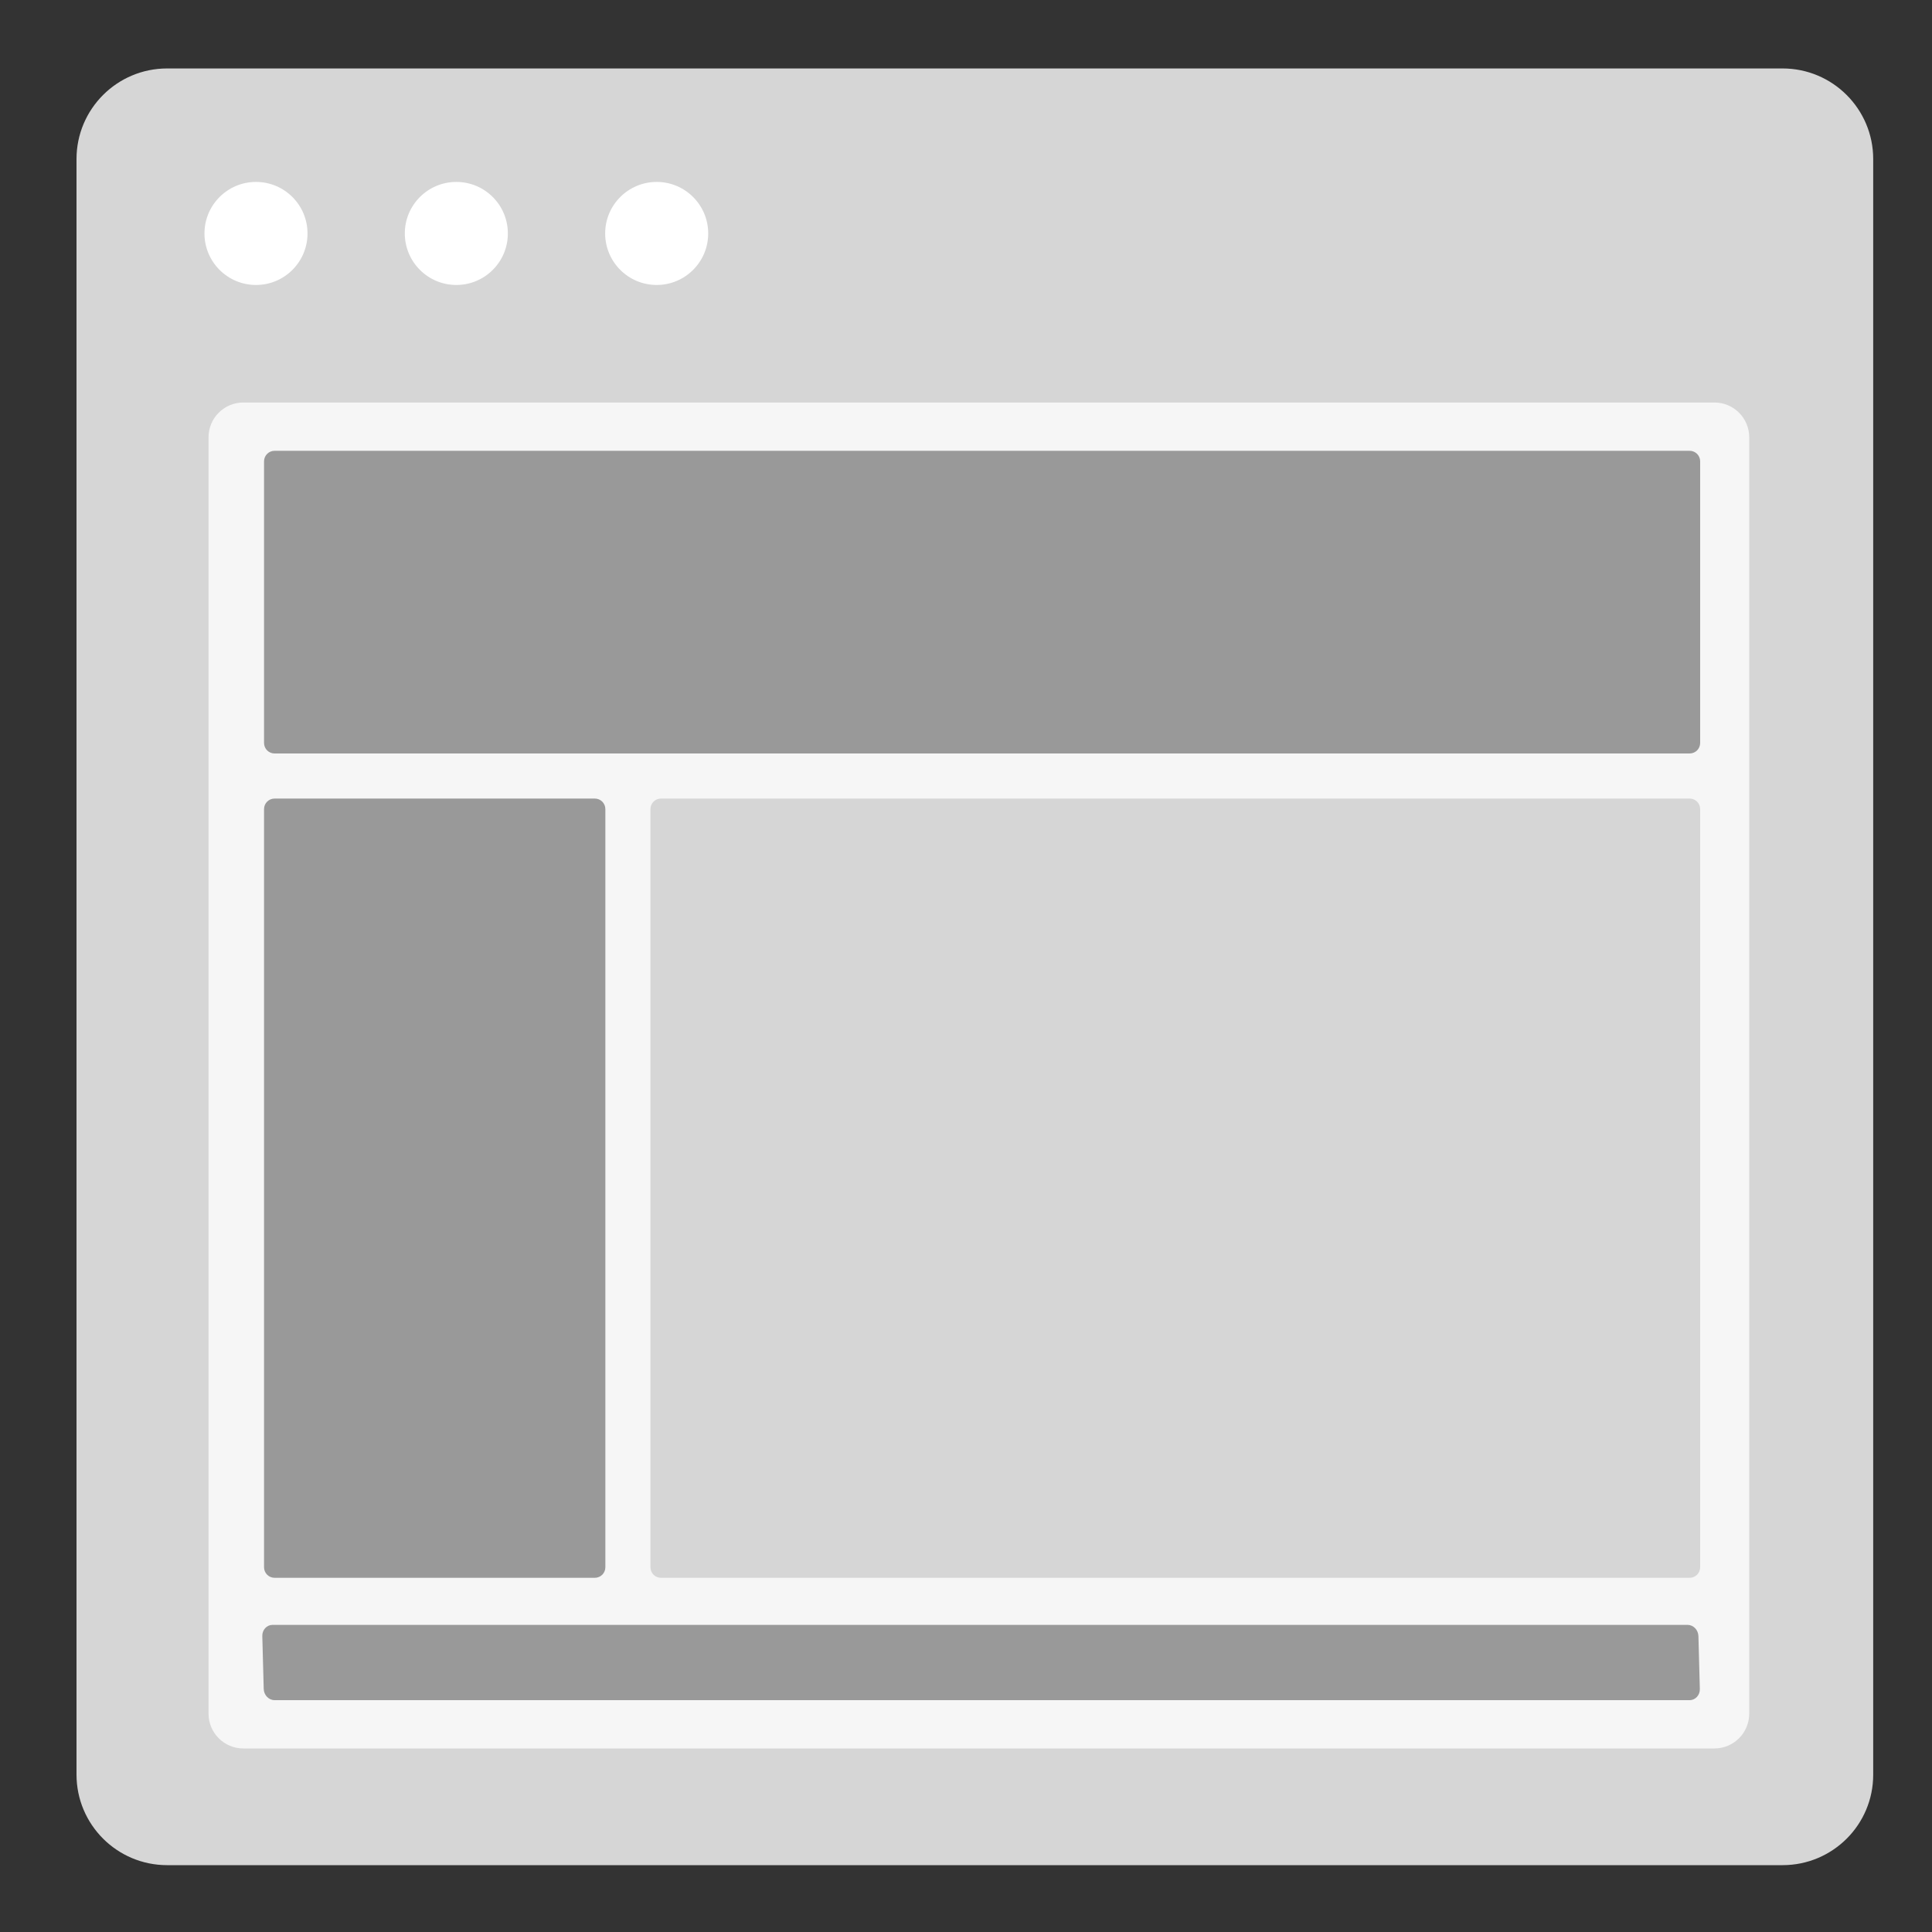 <?xml version="1.0" encoding="utf-8"?>
<!-- Generator: Adobe Illustrator 24.2.0, SVG Export Plug-In . SVG Version: 6.00 Build 0)  -->
<svg version="1.1" id="Layer_1" xmlns="http://www.w3.org/2000/svg" xmlns:xlink="http://www.w3.org/1999/xlink" x="0px" y="0px"
	 viewBox="0 0 300 300" style="enable-background:new 0 0 300 300;" xml:space="preserve">
<rect x="0" y="0" width="300" height="300" fill="#333333" stroke="none"/>
<style type="text/css">
	.st0{fill:#D6D6D6;}
	.st1{fill:#FFFFFF;}
	.st2{fill:#F6F6F6;}
	.st3{fill:#999999;}
	.st4{fill:#D5D5D5;}
</style>
<g>
	<path class="st0" d="M276.8,289.62H25.95c-7.77,0-14.07-6.3-14.07-14.07V24.7c0-7.77,6.3-14.07,14.07-14.07H276.8
		c7.77,0,14.07,6.3,14.07,14.07v250.86C290.88,283.33,284.58,289.62,276.8,289.62z"/>
	<g>
		<circle class="st1" cx="39.75" cy="36.25" r="8"/>
		<circle class="st1" cx="70.86" cy="36.25" r="8"/>
		<circle class="st1" cx="101.97" cy="36.25" r="8"/>
	</g>
</g>
<path class="st2" d="M266.21,271.5H37.79c-2.99,0-5.41-2.42-5.41-5.41V67.91c0-2.99,2.42-5.41,5.41-5.41h228.42
	c2.99,0,5.41,2.42,5.41,5.41v198.17C271.62,269.08,269.2,271.5,266.21,271.5z"/>
<path class="st3" d="M41,115.36V71.64c0-0.91,0.73-1.64,1.64-1.64h219.72c0.91,0,1.64,0.73,1.64,1.64v43.72
	c0,0.91-0.73,1.64-1.64,1.64H42.64C41.73,117,41,116.27,41,115.36z"/>
<path class="st3" d="M41,243.36V125.64c0-0.91,0.73-1.64,1.64-1.64l49.72,0c0.91,0,1.64,0.73,1.64,1.64v117.72
	c0,0.91-0.73,1.64-1.64,1.64l-49.72,0C41.73,245,41,244.27,41,243.36z"/>
<path class="st0" d="M101,243.36l0-117.72c0-0.91,0.73-1.64,1.64-1.64l159.72,0c0.91,0,1.64,0.73,1.64,1.64l0,117.72
	c0,0.91-0.73,1.64-1.64,1.64l-159.72,0C101.73,245,101,244.27,101,243.36z"/>
<path class="st3" d="M40.95,262.26l-0.22-8.21c-0.03-0.96,0.69-1.74,1.59-1.74l219.72,0c0.91,0,1.66,0.78,1.69,1.74l0.22,8.21
	c0.03,0.96-0.69,1.74-1.59,1.74l-219.72,0C41.73,264,40.98,263.22,40.95,262.26z"/>
</svg>
